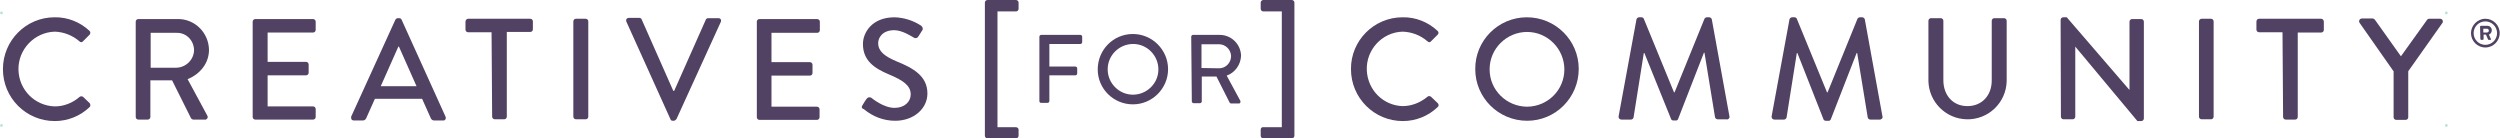 <svg version="1.1" id="Layer_1" xmlns="http://www.w3.org/2000/svg" xmlns:xlink="http://www.w3.org/1999/xlink" x="0px" y="0px"
	 viewBox="0 0 852.9 47.2" style="enable-background:new 0 0 852.9 47.2;" xml:space="preserve">
<style type="text/css">
	.st0{fill:none;}
	.st1{fill:#514163;}
	.st2{fill:#514163;stroke:#B5E3D8;stroke-width:0.94;stroke-linecap:round;stroke-linejoin:round;}
</style>
<rect x="-46.3" y="-41.6" class="st0" width="927.8" height="130.5"/>
<path class="st1" d="M18.6,5.9c4.4-0.1,8.7,1.6,11.9,4.6c0.4,0.3,0.4,0.9,0.1,1.3c0,0-0.1,0.1-0.1,0.1l-2.2,2.2
	c-0.3,0.4-0.8,0.4-1.2,0c-2.3-2-5.3-3.2-8.4-3.3c-7,0.2-12.6,6.1-12.4,13.1c0.2,6.8,5.6,12.2,12.4,12.4c3.1,0,6.1-1.2,8.4-3.2
	c0.3-0.3,0.8-0.3,1.2-0.1l2.3,2.2c0.3,0.4,0.3,1,0,1.3c-3.2,3.1-7.5,4.8-11.9,4.8C8.9,41.3,1,33.4,1,23.6C1,13.8,8.9,5.9,18.6,5.9
	C18.7,5.9,18.7,5.9,18.6,5.9"/>
<path class="st1" d="M46.3,7.4c0-0.5,0.4-0.9,0.9-0.9l0,0h13.4c5.8-0.1,10.6,4.6,10.7,10.5c0,0,0,0,0,0c0,4.5-3,8.3-7.3,10l6.7,12.4
	c0.3,0.4,0.2,1-0.3,1.3c-0.2,0.1-0.4,0.2-0.6,0.1h-3.8c-0.3,0-0.6-0.2-0.8-0.4l-6.5-13h-7.4v12.5c0,0.5-0.4,0.9-0.9,0.9h-3.2
	c-0.5,0-0.9-0.4-0.9-0.9l0,0L46.3,7.4z M60.2,23.1c3.3-0.1,6-2.8,6-6.1c-0.1-3.3-2.7-5.9-6-5.8h-8.8v11.9H60.2z"/>
<path class="st1" d="M86.2,7.4c0-0.5,0.4-0.9,0.9-0.9c0,0,0,0,0,0h19.7c0.5,0,0.9,0.4,0.9,0.9v2.8c0,0.5-0.4,0.9-0.9,0.9H91.3v10
	h13.1c0.5,0,0.9,0.4,0.9,0.9v2.8c0,0.5-0.4,0.9-0.9,0.9H91.3v10.6h15.5c0.5,0,0.9,0.4,0.9,0.9v2.7c0,0.5-0.4,0.9-0.9,0.9H87.1
	c-0.5,0-0.9-0.4-0.9-0.9V7.4z"/>
<path class="st1" d="M119.8,39.8l15.1-33.1c0.2-0.3,0.5-0.5,0.8-0.5h0.5c0.3,0,0.7,0.2,0.8,0.5l15,33.1c0.2,0.4,0.1,0.9-0.3,1.2
	c-0.2,0.1-0.3,0.1-0.5,0.1h-3.1c-0.5,0-0.9-0.3-1.1-0.7l-3-6.7h-16.1c-1,2.3-2,4.5-3,6.7c-0.2,0.4-0.6,0.7-1.1,0.7h-3.1
	c-0.5,0-0.9-0.3-0.9-0.8C119.8,40.1,119.8,39.9,119.8,39.8 M142.1,29.4l-6-13.5h-0.2l-6,13.5H142.1z"/>
<path class="st1" d="M167.7,11h-8c-0.5,0-0.9-0.4-0.9-0.9V7.4c0-0.5,0.4-1,0.9-1c0,0,0,0,0.1,0h21.1c0.5,0,0.9,0.4,0.9,0.9
	c0,0,0,0,0,0V10c0,0.5-0.4,0.9-0.9,0.9c0,0,0,0,0,0h-8v28.9c0,0.5-0.4,0.9-0.9,0.9h-3.2c-0.5,0-0.9-0.4-0.9-0.9L167.7,11z"/>
<path class="st1" d="M196.5,6.4h3.3c0.5,0,0.9,0.4,0.9,0.9v32.5c0,0.5-0.4,0.9-0.9,0.9h-3.3c-0.5,0-0.9-0.4-0.9-0.9V7.3
	C195.6,6.8,196,6.4,196.5,6.4z"/>
<path class="st1" d="M213.7,7.4c-0.2-0.4-0.1-1,0.4-1.2c0.1-0.1,0.3-0.1,0.5-0.1h3.5c0.4,0,0.7,0.2,0.8,0.5L229.7,31h0.3l10.8-24.3
	c0.1-0.3,0.5-0.5,0.8-0.5h3.5c0.5,0,0.9,0.3,0.9,0.8c0,0.2,0,0.3-0.1,0.5l-15.1,33.1c-0.2,0.3-0.5,0.5-0.8,0.6h-0.5
	c-0.4,0-0.7-0.2-0.8-0.6L213.7,7.4z"/>
<path class="st1" d="M258.2,7.4c0-0.5,0.4-0.9,0.9-0.9l0,0h19.6c0.5,0,1,0.3,1,0.9c0,0,0,0.1,0,0.1v2.8c0,0.5-0.4,0.9-0.9,0.9h-15.6
	v10h13.1c0.5,0,0.9,0.4,0.9,0.9v2.8c0,0.5-0.4,0.9-0.9,0.9l0,0h-13.1v10.6h15.5c0.5,0,0.9,0.4,0.9,0.9v2.7c0,0.5-0.4,0.9-0.9,0.9
	h-19.6c-0.5,0-0.9-0.4-0.9-0.9V7.4z"/>
<path class="st1" d="M294.3,35.8c0.4-0.6,0.8-1.4,1.3-2c0.3-0.5,0.9-0.8,1.5-0.5c0.1,0,0.1,0.1,0.2,0.1c0.3,0.2,4.1,3.4,7.9,3.4
	c3.4,0,5.5-2.1,5.5-4.6c0-3-2.6-4.8-7.4-6.8c-5-2.1-8.9-4.7-8.9-10.4c0-3.8,3-9.1,10.8-9.1c3.2,0.1,6.4,1.1,9.1,2.9
	c0.5,0.4,0.7,1.1,0.3,1.6c0,0,0,0,0,0c-0.4,0.6-0.8,1.3-1.2,1.9c-0.3,0.6-0.9,0.9-1.5,0.6c-0.1,0-0.1-0.1-0.2-0.1
	c-0.4-0.2-3.8-2.5-6.6-2.5c-4.1,0-5.5,2.6-5.5,4.4c0,2.8,2.2,4.5,6.2,6.2c5.7,2.3,10.6,5,10.6,11c0,5.1-4.6,9.3-11,9.3
	c-3.9,0-7.6-1.4-10.6-3.9C294.1,37,293.7,36.7,294.3,35.8"/>
<path class="st1" d="M354.6,12.5c0-0.3,0.3-0.6,0.6-0.6h13.4c0.3,0,0.6,0.3,0.6,0.6c0,0,0,0,0,0v1.9c0,0.3-0.3,0.6-0.6,0.6
	c0,0,0,0,0,0h-10.6v7.7h8.9c0.3,0,0.6,0.3,0.6,0.6v1.8c0,0.3-0.3,0.6-0.6,0.6h-8.9v8.8c0,0.3-0.3,0.6-0.6,0.6h-2.2
	c-0.4,0-0.6-0.3-0.6-0.6c0,0,0,0,0,0L354.6,12.5z"/>
<path class="st1" d="M386.5,11.6c6.6,0,12,5.4,12,12c0,6.6-5.4,12-12,12c-6.6,0-12-5.3-12-11.9C374.5,17,379.8,11.6,386.5,11.6
	C386.5,11.6,386.5,11.6,386.5,11.6 M386.5,32.3c4.8,0,8.7-3.9,8.7-8.6c0-4.8-3.9-8.7-8.6-8.7c-4.8,0-8.7,3.9-8.7,8.6
	c0,0,0,0.1,0,0.1C377.9,28.4,381.8,32.3,386.5,32.3"/>
<path class="st1" d="M406.4,12.5c0-0.3,0.3-0.6,0.6-0.6h9.1c4,0,7.2,3.2,7.3,7.1c0,0,0,0,0,0c-0.1,3.1-2.1,5.8-4.9,6.8l4.6,8.5
	c0.2,0.3,0.1,0.7-0.1,0.9c-0.1,0.1-0.3,0.1-0.4,0.1h-2.6c-0.2,0-0.4-0.1-0.5-0.3l-4.5-8.9h-5v8.5c0,0.3-0.3,0.6-0.6,0.6h-2.2
	c-0.3,0-0.6-0.3-0.6-0.6c0,0,0,0,0,0L406.4,12.5z M415.9,23.3c2.3,0,4.1-1.9,4.1-4.2c-0.1-2.2-1.9-4-4.1-4h-6v8.1L415.9,23.3z"/>
<path class="st1" d="M346.6,43.4c0.5,0,0.9,0.4,0.9,0.8v2.1c0,0.5-0.4,0.9-0.9,0.9h-9.7c-0.5,0-0.9-0.4-0.9-0.9V0.9
	c0-0.5,0.4-0.9,0.9-0.9h9.7c0.5,0,0.9,0.4,0.9,0.9V3c0,0.5-0.4,0.9-0.9,0.9h-6.3v39.5H346.6z"/>
<path class="st1" d="M437.3,43.4V3.9H431c-0.5,0-0.9-0.4-0.9-0.9V0.9c0-0.5,0.4-0.9,0.9-0.9h9.7c0.5,0,0.9,0.4,0.9,0.9v45.4
	c0,0.5-0.4,0.9-0.9,0.9H431c-0.5,0-0.9-0.4-0.9-0.9v-2.1c0-0.5,0.4-0.9,0.9-0.8L437.3,43.4z"/>
<path class="st1" d="M478.5,5.9c4.4-0.1,8.7,1.6,11.9,4.6c0.4,0.3,0.5,0.9,0.1,1.3c0,0-0.1,0.1-0.1,0.1l-2.2,2.2
	c-0.3,0.4-0.8,0.4-1.2,0c-2.4-2.1-5.4-3.2-8.5-3.3C471.5,11,466,17,466.3,24c0.3,6.7,5.6,12,12.2,12.2c3.1,0,6.1-1.2,8.5-3.2
	c0.3-0.3,0.8-0.3,1.2,0l2.3,2.2c0.4,0.4,0.4,1,0,1.3c0,0,0,0,0,0c-3.2,3.1-7.5,4.8-11.9,4.8c-9.8,0-17.7-7.9-17.7-17.7
	C460.8,13.9,468.7,5.9,478.5,5.9C478.5,5.9,478.5,5.9,478.5,5.9"/>
<path class="st1" d="M520.9,5.9c9.8,0,17.7,7.9,17.7,17.6c0,9.8-7.9,17.7-17.6,17.7c-9.8,0-17.7-7.9-17.7-17.6
	C503.2,13.9,511.1,5.9,520.9,5.9C520.9,5.9,520.9,5.9,520.9,5.9 M520.9,36.4c7.1,0,12.8-5.7,12.8-12.7s-5.7-12.8-12.7-12.8
	s-12.8,5.7-12.8,12.7c0,0,0,0.1,0,0.1C508.2,30.7,513.9,36.3,520.9,36.4"/>
<path class="st1" d="M558.3,6.6c0.1-0.4,0.5-0.7,0.9-0.7h0.8c0.4,0,0.7,0.2,0.8,0.5l10.3,25.1h0.2l10.2-25.1
	c0.2-0.3,0.5-0.5,0.8-0.5h0.8c0.4,0,0.8,0.3,0.9,0.7l6,33c0.2,0.4-0.1,0.9-0.5,1.1c-0.1,0-0.3,0.1-0.4,0H586c-0.4,0-0.8-0.3-0.9-0.7
	l-3.6-22h-0.2l-8.8,22.6c-0.1,0.3-0.5,0.6-0.8,0.5h-0.8c-0.4,0-0.7-0.2-0.8-0.5L561,18.1h-0.2l-3.5,22c-0.1,0.4-0.5,0.7-0.9,0.7
	h-3.2c-0.5,0-0.9-0.3-1-0.8c0-0.1,0-0.2,0-0.3L558.3,6.6z"/>
<path class="st1" d="M610.5,6.6c0.1-0.4,0.5-0.7,0.9-0.7h0.8c0.4,0,0.7,0.2,0.8,0.5l10.3,25.1h0.2l10.2-25.1
	c0.2-0.3,0.5-0.5,0.8-0.5h0.8c0.4,0,0.8,0.3,0.9,0.7l6,33c0.2,0.4,0,0.9-0.5,1.1c-0.1,0.1-0.3,0.1-0.4,0.1h-3.2
	c-0.4,0-0.8-0.3-0.9-0.7l-3.6-22h-0.2l-8.8,22.6c-0.1,0.3-0.5,0.6-0.8,0.5h-0.9c-0.4,0-0.7-0.2-0.8-0.5l-8.9-22.6h-0.2l-3.5,22
	c-0.1,0.4-0.5,0.7-0.9,0.7h-3.2c-0.5,0-0.9-0.3-1-0.8c0-0.1,0-0.2,0-0.3L610.5,6.6z"/>
<path class="st1" d="M657.9,7.1c0-0.5,0.4-0.9,0.9-0.9h3.3c0.5,0,0.9,0.4,0.9,0.9v20.3c0,4.9,3.1,8.8,8.2,8.8s8.3-3.8,8.3-8.7V7.1
	c0-0.5,0.4-0.9,0.9-0.9h3.3c0.5,0,0.9,0.4,0.9,0.9v20.6c-0.2,7.4-6.3,13.2-13.7,13c-7.1-0.2-12.8-5.9-13-13L657.9,7.1z"/>
<path class="st1" d="M703,6.8c0-0.5,0.4-0.9,0.9-0.9c0,0,0,0,0,0h1.2l21.3,24.7h0.1V7.4c0-0.5,0.4-0.9,0.9-0.9c0,0,0,0,0,0h3.1
	c0.5,0,0.9,0.4,0.9,0.9v33c0,0.5-0.4,0.9-0.9,0.9h-1.3L708,15.9l0,0v23.9c0,0.5-0.4,0.9-0.9,0.9h-3.1c-0.5,0-0.9-0.4-0.9-0.9
	L703,6.8z"/>
<path class="st1" d="M751.1,6.4h3.2c0.5,0,0.9,0.4,0.9,0.9v32.5c0,0.5-0.4,0.9-0.9,0.9h-3.2c-0.5,0-0.9-0.4-0.9-0.9V7.3
	C750.2,6.8,750.6,6.4,751.1,6.4z"/>
<path class="st1" d="M778.7,11h-8c-0.5,0-0.9-0.4-0.9-0.9V7.4c0-0.5,0.3-1,0.9-1c0,0,0,0,0.1,0h21.1c0.5,0,0.9,0.5,0.9,1
	c0,0,0,0,0,0v2.8c0,0.5-0.4,0.9-0.9,0.9h-8v28.8c0,0.5-0.4,0.9-0.9,0.9h-3.2c-0.5,0-0.9-0.4-0.9-0.9L778.7,11z"/>
<path class="st1" d="M816.5,24.2L805,7.8c-0.3-0.4-0.2-1,0.2-1.3c0.2-0.1,0.4-0.2,0.6-0.2h3.6c0.3,0,0.6,0.2,0.8,0.4l8.9,12.5
	L828,6.8c0.2-0.3,0.5-0.4,0.8-0.4h3.7c0.5,0,0.9,0.4,0.9,0.9c0,0.2,0,0.4-0.2,0.6l-11.6,16.4v15.7c0,0.5-0.4,0.9-0.9,0.9h-3.2
	c-0.5,0-0.9-0.4-0.9-0.9V24.2z"/>
<path class="st1" d="M848.4,11.1c0.4,0,0.7-0.3,0.7-0.6c0,0,0,0,0,0c0-0.4-0.3-0.7-0.6-0.7c0,0,0,0-0.1,0h-1.2v1.3L848.4,11.1z
	 M846.1,9.1c0-0.1,0.1-0.3,0.3-0.3l0,0h2c0.9-0.1,1.7,0.6,1.7,1.5c0,0,0,0,0,0c0,0.7-0.4,1.3-1,1.5c0.2,0.5,0.5,1,0.7,1.5
	c0.1,0.1,0,0.3-0.1,0.3c0,0-0.1,0-0.1,0H849c-0.1,0-0.2-0.1-0.2-0.2l-0.7-1.6h-0.8v1.5c0,0.1-0.1,0.3-0.3,0.3c0,0,0,0,0,0h-0.5
	c-0.1,0-0.3-0.1-0.3-0.3c0,0,0,0,0,0L846.1,9.1z M847.9,15.3c2.2,0,4-1.8,4-4s-1.8-4-4-4s-4,1.8-4,4S845.7,15.3,847.9,15.3
	 M847.9,6.4c2.7,0,4.9,2.2,4.9,4.9s-2.2,4.9-4.9,4.9c-2.7,0-4.9-2.2-4.9-4.9C843,8.7,845.2,6.4,847.9,6.4"/>
<path class="st2" d="M0.5,4.4L0.5,4.4 M834.6,4.4L834.6,4.4 M834.6,42.8L834.6,42.8 M0.5,42.8L0.5,42.8"/>
</svg>
